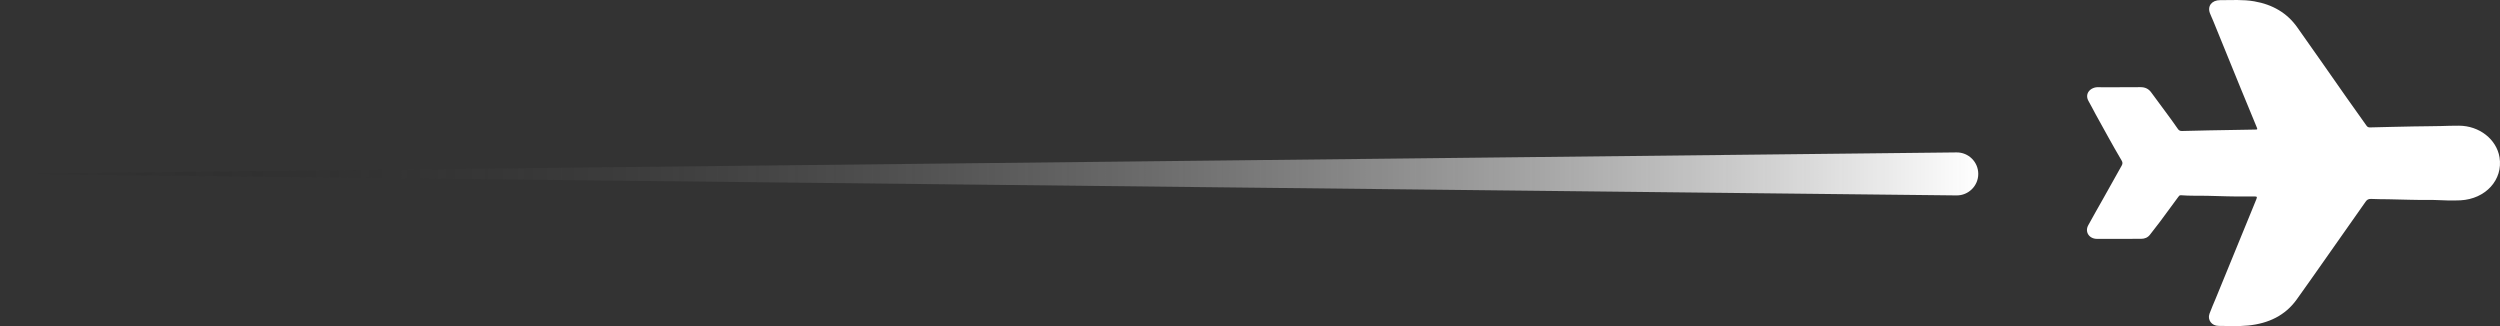 <svg width="115" height="15" viewBox="0 0 115 15" fill="none" xmlns="http://www.w3.org/2000/svg">
<rect x="0" y="0" width="115" height="15" fill="#333333" stroke="none"/>
<path d="M97.508 4.011C97.822 4.011 98.135 4.015 98.448 4.009C98.671 4.005 98.836 4.085 98.956 4.251C99.362 4.813 99.791 5.362 100.184 5.933C100.232 6.002 100.285 6.028 100.373 6.026C101.196 6.004 102.021 5.988 102.845 5.976C103.136 5.972 103.427 5.963 103.718 5.961C103.847 5.961 103.852 5.956 103.808 5.849C103.559 5.243 103.306 4.637 103.058 4.03C102.642 3.014 102.229 1.997 101.815 0.98C101.764 0.854 101.703 0.731 101.655 0.604C101.534 0.278 101.743 0.006 102.126 0.007C102.651 0.007 103.178 -0.029 103.7 0.062C104.542 0.208 105.207 0.6 105.668 1.249C106.429 2.32 107.177 3.399 107.931 4.473C108.239 4.913 108.554 5.348 108.864 5.787C108.903 5.842 108.952 5.863 109.023 5.861C109.69 5.837 110.358 5.836 111.024 5.816C111.446 5.804 111.867 5.812 112.288 5.798C112.564 5.789 112.84 5.781 113.115 5.782C114.048 5.785 114.841 6.406 114.978 7.236C115.147 8.266 114.34 9.155 113.18 9.215C112.777 9.236 112.375 9.213 111.974 9.199C111.921 9.197 111.869 9.196 111.817 9.196C111.164 9.208 110.512 9.175 109.859 9.166C109.598 9.162 109.336 9.164 109.076 9.151C108.953 9.145 108.884 9.182 108.818 9.278C108.218 10.139 107.611 10.996 107.006 11.855C106.553 12.497 106.104 13.143 105.644 13.782C105.122 14.507 104.36 14.879 103.417 14.973C102.963 15.019 102.507 14.993 102.053 14.991C101.737 14.989 101.534 14.712 101.636 14.433C101.724 14.191 101.831 13.954 101.929 13.715C102.504 12.312 103.078 10.909 103.653 9.506C103.7 9.389 103.75 9.274 103.795 9.157C103.834 9.052 103.822 9.038 103.703 9.037C103.602 9.036 103.502 9.036 103.401 9.037C102.771 9.048 102.14 9.021 101.51 9.006C101.115 8.998 100.719 9.014 100.325 8.981C100.251 8.976 100.228 9.022 100.198 9.062C99.919 9.44 99.644 9.819 99.364 10.194C99.212 10.398 99.053 10.596 98.898 10.797C98.798 10.927 98.658 10.986 98.487 10.986C97.812 10.988 97.137 10.991 96.461 10.988C96.1 10.986 95.892 10.668 96.058 10.364C96.277 9.96 96.508 9.562 96.733 9.161C97.022 8.646 97.307 8.129 97.599 7.615C97.647 7.53 97.643 7.465 97.594 7.383C97.178 6.679 96.79 5.96 96.394 5.247C96.286 5.052 96.19 4.851 96.077 4.658C95.868 4.302 96.171 3.996 96.532 4.011C96.696 4.018 96.861 4.014 97.025 4.015C97.185 4.015 97.346 4.015 97.506 4.015L97.506 4.013L97.508 4.011Z" fill="white"/>
<path d="M90 8.989C90.55 8.995 91 8.55 91 8C91 7.449 90.55 7.005 90 7.011L4.37112e-08 8C4.37112e-08 8 4.37113e-08 8 4.37113e-08 8C4.37114e-08 8 4.37114e-08 8 4.37114e-08 8L90 8.989Z" fill="url(#paint0_linear_294_5007)"/>
<defs>
<linearGradient id="paint0_linear_294_5007" x1="91" y1="8" x2="4.37113e-08" y2="8" gradientUnits="userSpaceOnUse">
<stop stop-color="white"/>
<stop offset="1" stop-opacity="0"/>
</linearGradient>
</defs>
</svg>
